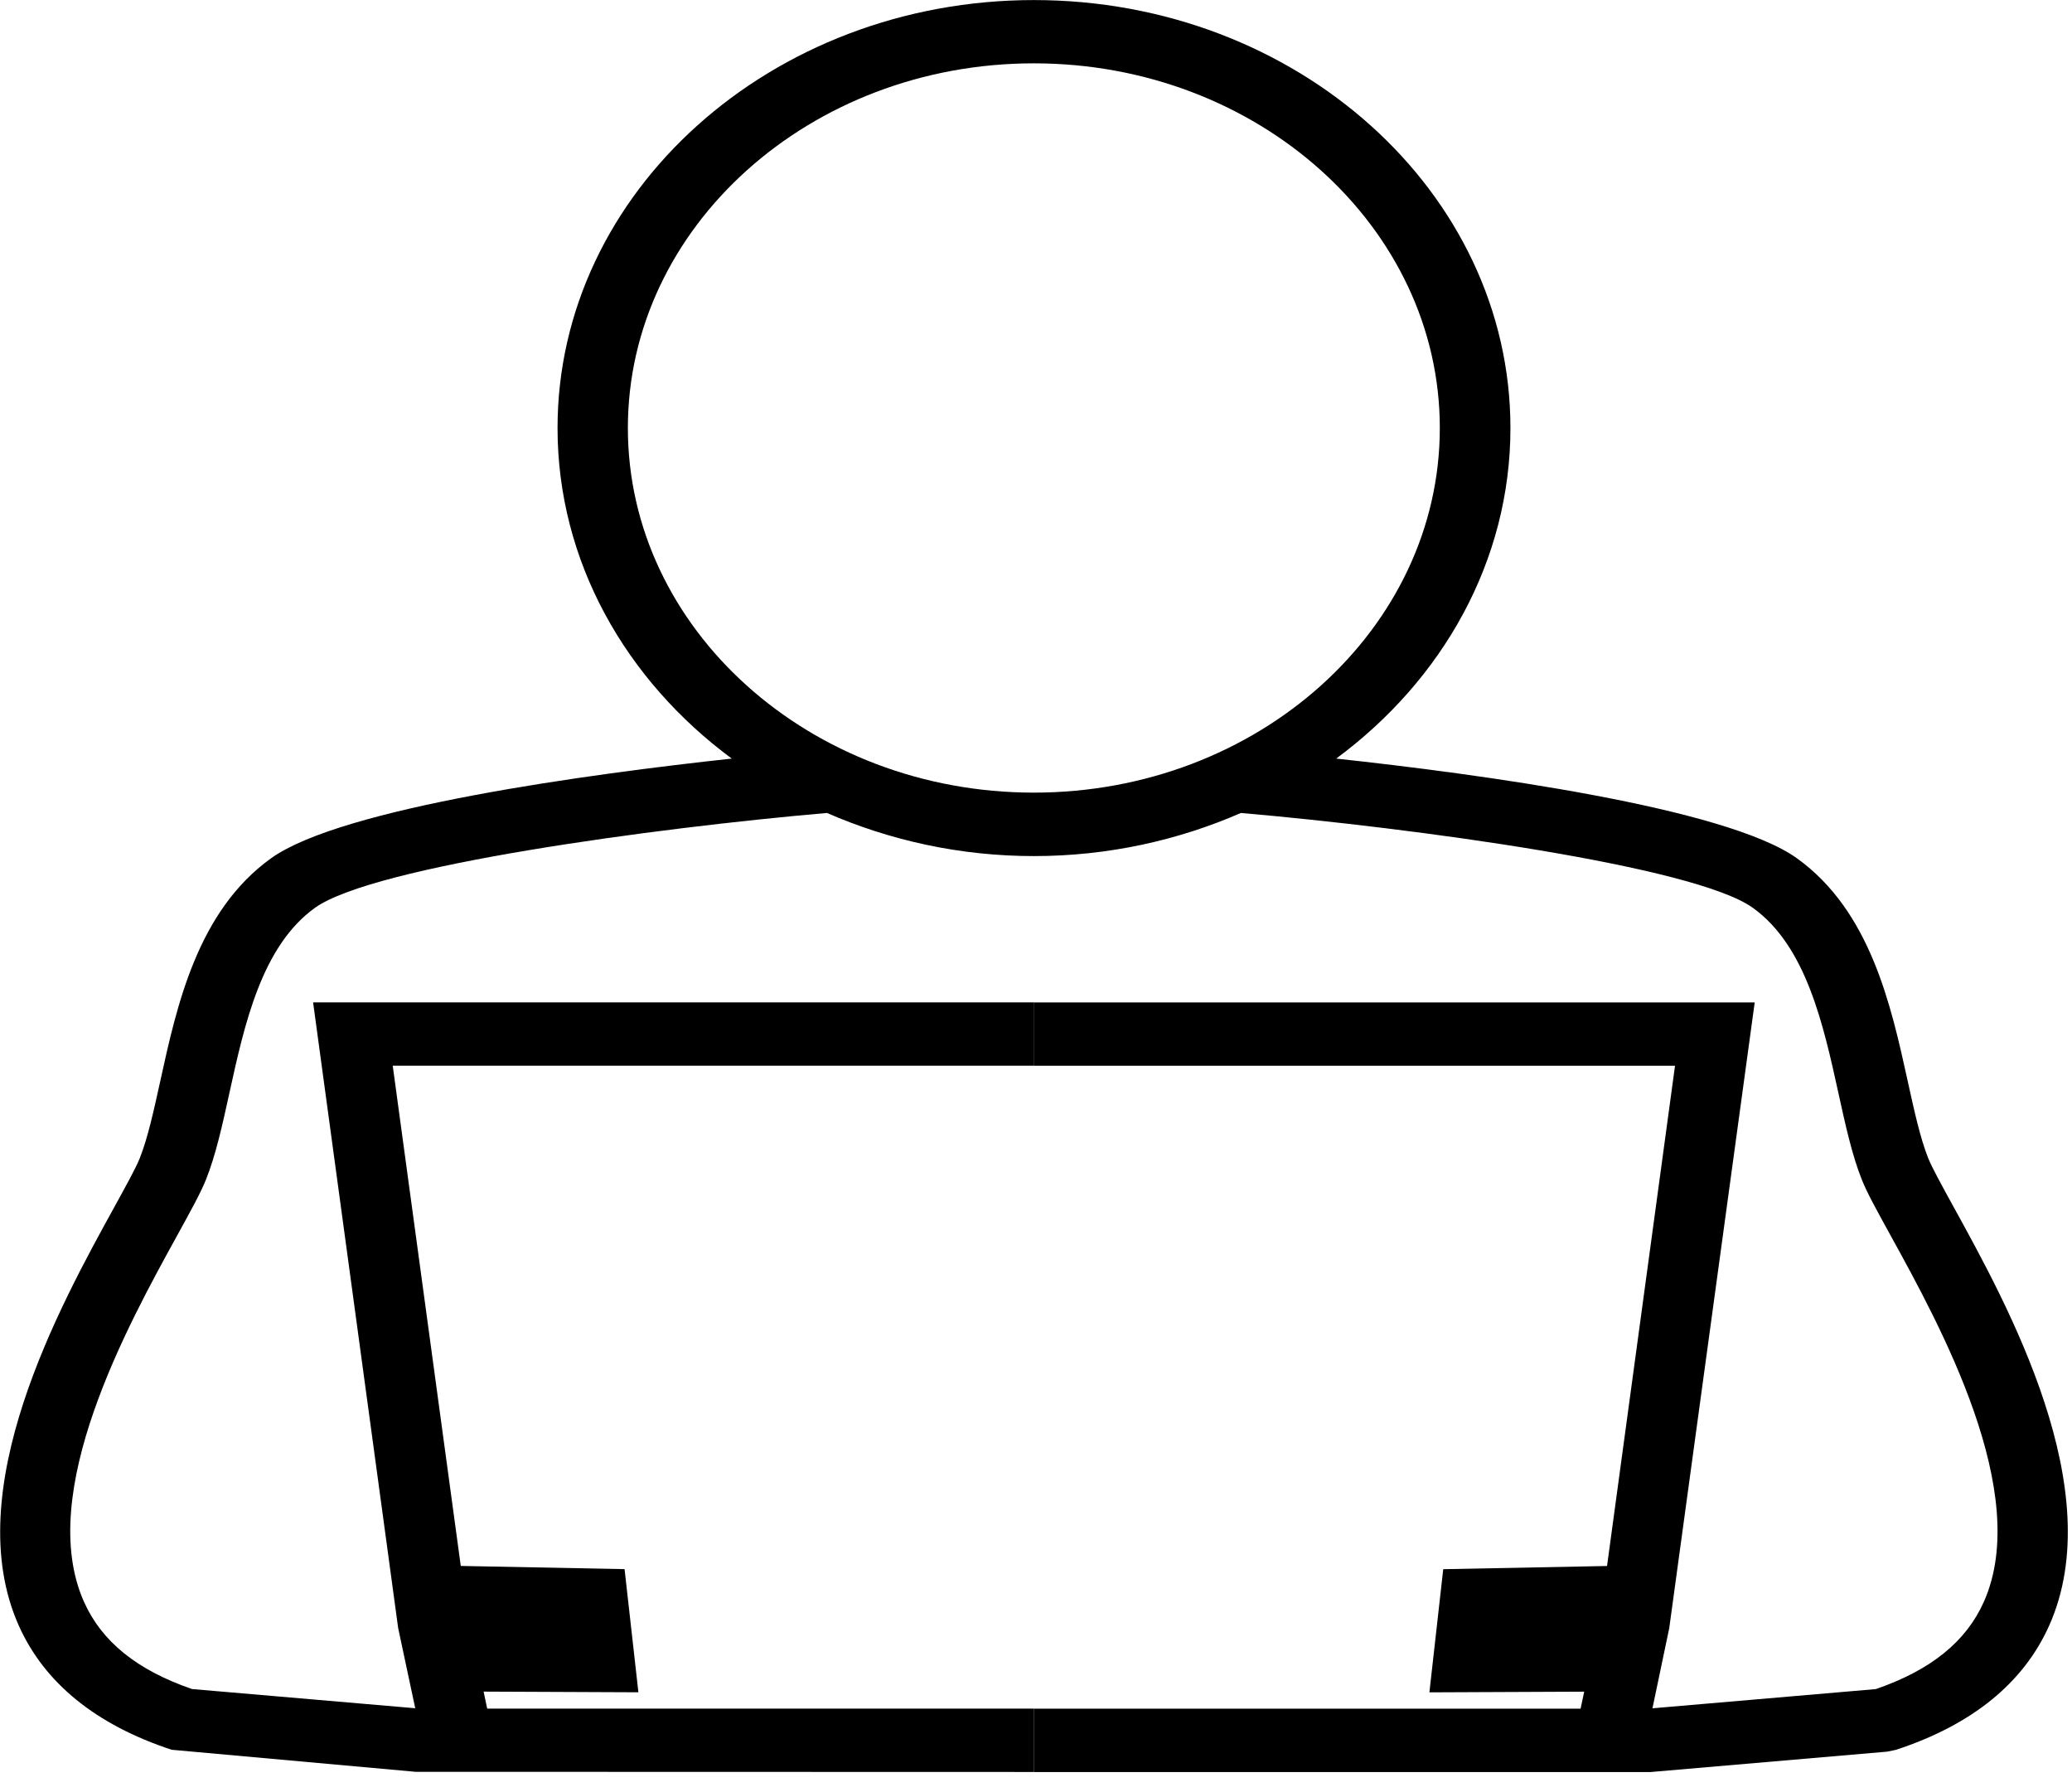 <!-- Generated by IcoMoon.io -->
<svg version="1.1" xmlns="http://www.w3.org/2000/svg" width="37" height="32" viewBox="0 0 37 32">
<title>work</title>
<path d="M3.071 31.244l4.35 0.393 11.040 0.003v-1.131h-9.761l-0.064-0.304 2.764 0.012-0.247-2.199-2.925-0.057-1.215-8.932h11.448v-1.131h-12.87l1.519 11.172 0.305 1.432-3.986-0.343c-0.981-0.337-1.613-0.847-1.93-1.559-0.867-1.945 0.782-4.938 1.668-6.545 0.243-0.442 0.419-0.761 0.512-0.994 0.175-0.439 0.292-0.973 0.416-1.538 0.27-1.232 0.577-2.629 1.529-3.313 1.046-0.751 6.094-1.43 9.143-1.694 1.12 0.488 2.37 0.77 3.696 0.77s2.577-0.282 3.696-0.77c3.049 0.265 8.096 0.943 9.142 1.694 0.952 0.684 1.258 2.081 1.529 3.313 0.124 0.565 0.241 1.099 0.416 1.539 0.093 0.234 0.269 0.552 0.512 0.994 0.885 1.608 2.534 4.6 1.668 6.545-0.317 0.712-0.949 1.222-1.93 1.559l-3.988 0.343 0.3-1.432 1.526-11.172h-12.871v1.131h11.448l-1.214 8.932-2.925 0.057-0.247 2.199 2.764-0.012-0.064 0.304h-9.761v1.131h11.011l4.224-0.364 0.156-0.032c1.36-0.446 2.282-1.195 2.74-2.225 1.075-2.414-0.735-5.701-1.708-7.467-0.207-0.377-0.386-0.702-0.455-0.873-0.143-0.36-0.251-0.854-0.366-1.377-0.297-1.352-0.666-3.035-1.977-3.977-1.268-0.911-5.695-1.507-8.228-1.781 1.898-1.403 3.111-3.527 3.111-5.902 0-4.214-3.817-7.642-8.508-7.642s-8.508 3.428-8.508 7.642c0 2.375 1.213 4.5 3.111 5.902-2.533 0.275-6.96 0.87-8.228 1.781-1.311 0.942-1.681 2.625-1.977 3.977-0.115 0.523-0.223 1.017-0.366 1.377-0.068 0.172-0.248 0.497-0.455 0.874-0.973 1.766-2.783 5.053-1.708 7.467 0.458 1.030 1.381 1.779 2.74 2.225zM11.212 7.642c0-3.59 3.252-6.511 7.25-6.511s7.249 2.921 7.249 6.511c0 3.59-3.252 6.511-7.249 6.511s-7.25-2.92-7.25-6.511z"></path>
</svg>
